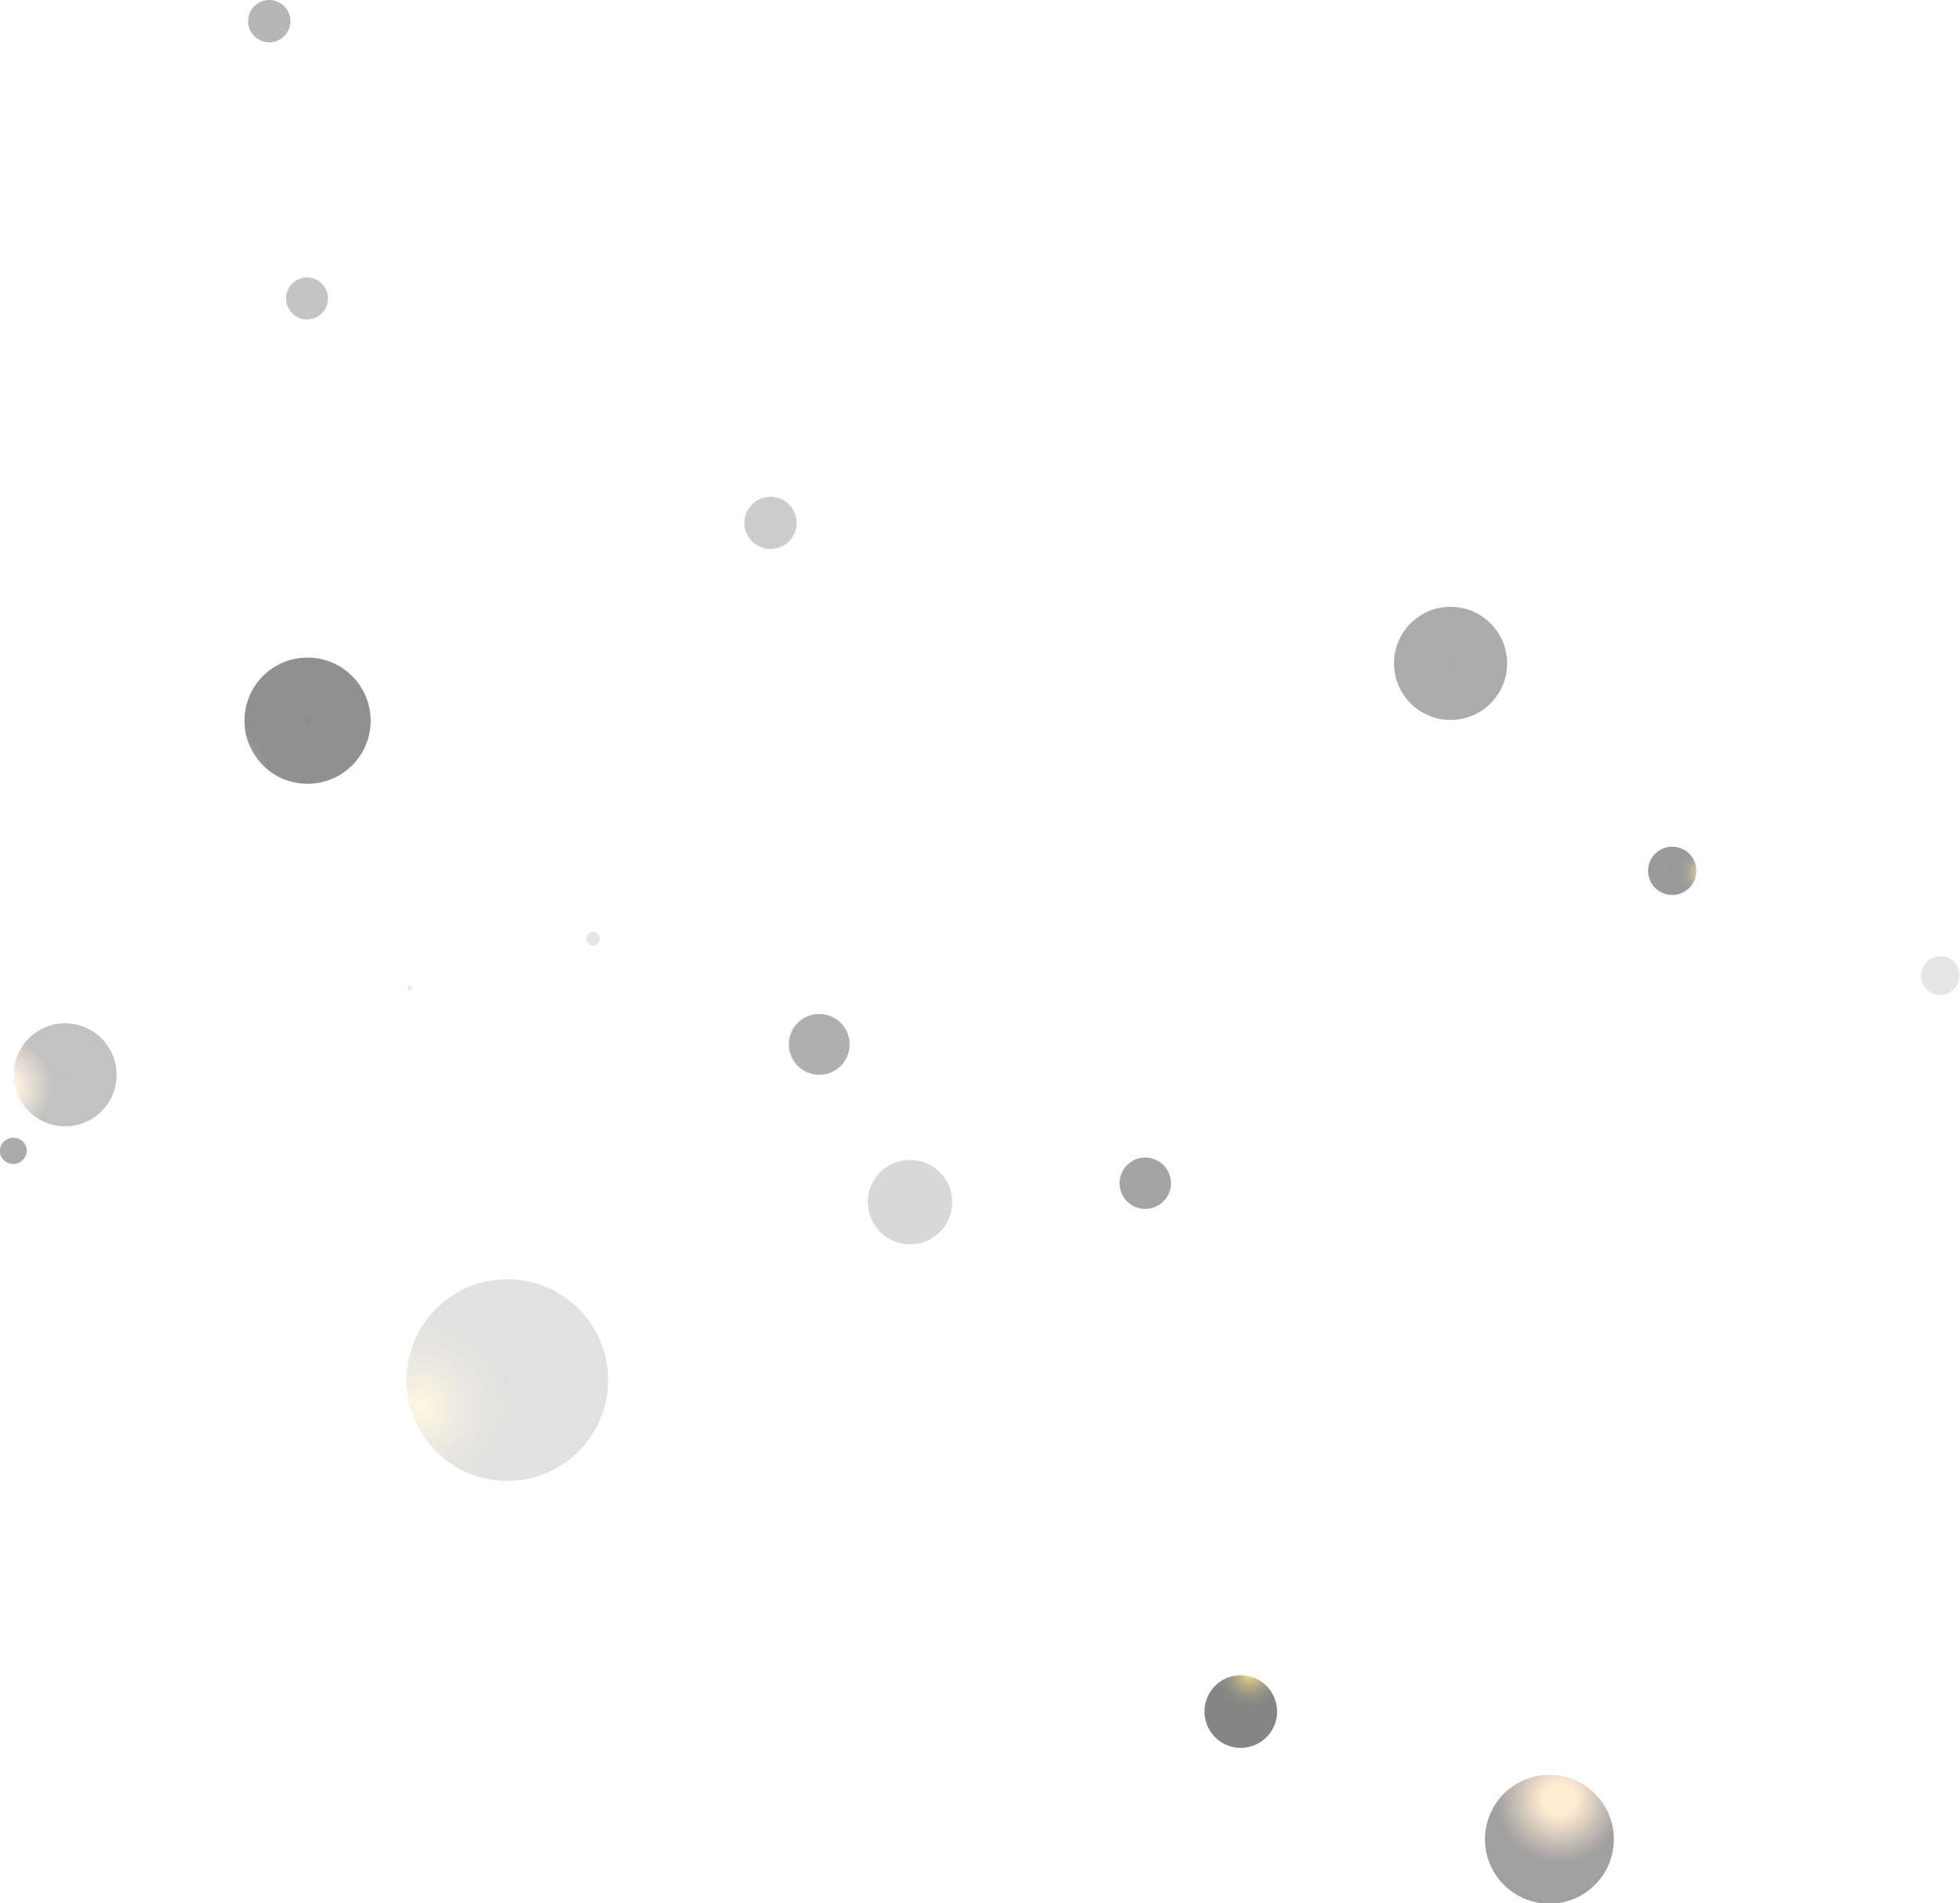 <svg xmlns="http://www.w3.org/2000/svg" xmlns:xlink="http://www.w3.org/1999/xlink" viewBox="0 0 177.09 171.94"><defs><style>.cls-1{isolation:isolate;}.cls-2{opacity:0.82;}.cls-3{opacity:0.67;}.cls-12,.cls-15,.cls-18,.cls-21,.cls-24,.cls-27,.cls-32,.cls-35,.cls-38,.cls-4,.cls-41,.cls-46,.cls-49,.cls-7{fill:#a6ffff;}.cls-4{opacity:0.71;}.cls-10,.cls-12,.cls-13,.cls-15,.cls-16,.cls-18,.cls-19,.cls-21,.cls-22,.cls-24,.cls-25,.cls-27,.cls-28,.cls-30,.cls-32,.cls-33,.cls-35,.cls-36,.cls-38,.cls-39,.cls-4,.cls-41,.cls-42,.cls-44,.cls-46,.cls-47,.cls-49,.cls-5,.cls-50,.cls-7,.cls-8{mix-blend-mode:screen;}.cls-5,.cls-6,.cls-7{opacity:0.72;}.cls-5{fill:url(#Áåçûìÿííûé_ãðàäèåíò_455);}.cls-8{opacity:0.81;fill:url(#Áåçûìÿííûé_ãðàäèåíò_455-2);}.cls-9{opacity:0.62;}.cls-10,.cls-22,.cls-25,.cls-36,.cls-39{opacity:0.61;}.cls-10{fill:url(#Áåçûìÿííûé_ãðàäèåíò_186);}.cls-11{opacity:0.68;}.cls-12{opacity:0.96;}.cls-13{opacity:0.58;fill:url(#Áåçûìÿííûé_ãðàäèåíò_455-3);}.cls-14{opacity:0.42;}.cls-15,.cls-20,.cls-33{opacity:0.74;}.cls-16{opacity:0.95;fill:url(#Áåçûìÿííûé_ãðàäèåíò_455-4);}.cls-17{opacity:0.41;}.cls-18{opacity:0.64;}.cls-19,.cls-27{opacity:0.3;}.cls-19{fill:url(#Áåçûìÿííûé_ãðàäèåíò_31680);}.cls-21{opacity:0.97;}.cls-22{fill:url(#Áåçûìÿííûé_ãðàäèåíò_186-2);}.cls-23{opacity:0.87;}.cls-24{opacity:0.73;}.cls-25{fill:url(#Áåçûìÿííûé_ãðàäèåíò_186-3);}.cls-26{opacity:0.79;}.cls-28,.cls-45{opacity:0.55;}.cls-28{fill:url(#Áåçûìÿííûé_ãðàäèåíò_455-5);}.cls-29{opacity:0.33;}.cls-30,.cls-47{opacity:0.34;}.cls-30{fill:url(#Áåçûìÿííûé_ãðàäèåíò_4841);}.cls-31{opacity:0.47;}.cls-32{opacity:0.59;}.cls-33{fill:url(#Áåçûìÿííûé_ãðàäèåíò_455-6);}.cls-34{opacity:0.39;}.cls-35{opacity:0.28;}.cls-36{fill:url(#Áåçûìÿííûé_ãðàäèåíò_186-4);}.cls-37,.cls-41{opacity:0.48;}.cls-38,.cls-42{opacity:0.7;}.cls-39{fill:url(#Áåçûìÿííûé_ãðàäèåíò_186-5);}.cls-40,.cls-50{opacity:0.4;}.cls-42{fill:url(#Áåçûìÿííûé_ãðàäèåíò_455-7);}.cls-43{opacity:0.49;}.cls-44,.cls-48{opacity:0.29;}.cls-44{fill:url(#Áåçûìÿííûé_ãðàäèåíò_455-8);}.cls-46{opacity:0.66;}.cls-47{fill:url(#Áåçûìÿííûé_ãðàäèåíò_455-9);}.cls-49{opacity:0.65;}.cls-50{fill:url(#Áåçûìÿííûé_ãðàäèåíò_455-10);}</style><radialGradient id="Áåçûìÿííûé_ãðàäèåíò_455" cx="-966.3" cy="-1073.13" r="2.18" gradientTransform="matrix(-0.25, -0.97, -0.97, 0.25, -1128.65, -590.2)" gradientUnits="userSpaceOnUse"><stop offset="0" stop-color="#ffd300"/><stop offset="0.12" stop-color="#c7a400"/><stop offset="0.24" stop-color="#927900"/><stop offset="0.37" stop-color="#665400"/><stop offset="0.5" stop-color="#413600"/><stop offset="0.62" stop-color="#241e00"/><stop offset="0.75" stop-color="#100d00"/><stop offset="0.88" stop-color="#040300"/><stop offset="1"/></radialGradient><radialGradient id="Áåçûìÿííûé_ãðàäèåíò_455-2" cx="-1271.28" cy="-719.65" r="3.28" gradientTransform="matrix(-0.93, -0.37, -0.37, 0.93, -1335.59, 350.02)" xlink:href="#Áåçûìÿííûé_ãðàäèåíò_455"/><radialGradient id="Áåçûìÿííûé_ãðàäèåíò_186" cx="-1431.54" cy="-1105.94" r="2.75" gradientTransform="matrix(-0.99, 0.17, 0.17, 0.99, -1149.57, 1426.87)" gradientUnits="userSpaceOnUse"><stop offset="0.26" stop-color="#ffca86"/><stop offset="0.4" stop-color="#cca16b"/><stop offset="0.7" stop-color="#5f4b32"/><stop offset="0.9" stop-color="#1b150e"/><stop offset="1"/></radialGradient><radialGradient id="Áåçûìÿííûé_ãðàäèåíò_455-3" cx="-838.22" cy="-1749.8" r="5.11" gradientTransform="matrix(-0.96, -0.26, -0.26, 0.96, -1138.3, 1527.27)" xlink:href="#Áåçûìÿííûé_ãðàäèåíò_455"/><radialGradient id="Áåçûìÿííûé_ãðàäèåíò_455-4" cx="-1358.18" cy="-1108.76" r="1.23" gradientTransform="matrix(-0.99, 0.17, 0.17, 0.99, -1149.57, 1426.87)" xlink:href="#Áåçûìÿííûé_ãðàäèåíò_455"/><radialGradient id="Áåçûìÿííûé_ãðàäèåíò_31680" cx="-770.1" cy="-1705.43" r="0.64" gradientTransform="matrix(-0.96, -0.26, -0.26, 0.96, -1138.3, 1527.27)" gradientUnits="userSpaceOnUse"><stop offset="0" stop-color="#ff0"/><stop offset="0.12" stop-color="#c7c700"/><stop offset="0.24" stop-color="#929200"/><stop offset="0.37" stop-color="#660"/><stop offset="0.5" stop-color="#414100"/><stop offset="0.62" stop-color="#242400"/><stop offset="0.75" stop-color="#101000"/><stop offset="0.88" stop-color="#040400"/><stop offset="1"/></radialGradient><radialGradient id="Áåçûìÿííûé_ãðàäèåíò_186-2" cx="-1301.44" cy="-719.36" r="5.82" gradientTransform="matrix(-0.93, -0.37, -0.37, 0.93, -1335.59, 350.02)" xlink:href="#Áåçûìÿííûé_ãðàäèåíò_186"/><radialGradient id="Áåçûìÿííûé_ãðàäèåíò_186-3" cx="-739.95" cy="-1717.62" r="5.7" gradientTransform="matrix(-0.96, -0.26, -0.26, 0.96, -1138.3, 1527.27)" xlink:href="#Áåçûìÿííûé_ãðàäèåíò_186"/><radialGradient id="Áåçûìÿííûé_ãðàäèåíò_455-5" cx="-1458.45" cy="-1088.59" r="2.33" gradientTransform="matrix(-0.99, 0.17, 0.17, 0.99, -1149.57, 1426.87)" xlink:href="#Áåçûìÿííûé_ãðàäèåíò_455"/><radialGradient id="Áåçûìÿííûé_ãðàäèåíò_4841" cx="2930.39" cy="89.23" r="0.22" gradientTransform="translate(-2893.36)" gradientUnits="userSpaceOnUse"><stop offset="0" stop-color="lime"/><stop offset="0.12" stop-color="#00c700"/><stop offset="0.24" stop-color="#009200"/><stop offset="0.37" stop-color="#060"/><stop offset="0.5" stop-color="#004100"/><stop offset="0.62" stop-color="#002400"/><stop offset="0.75" stop-color="#001000"/><stop offset="0.88" stop-color="#000400"/><stop offset="1"/></radialGradient><radialGradient id="Áåçûìÿííûé_ãðàäèåíò_455-6" cx="-719.97" cy="-1777.69" r="1.9" gradientTransform="matrix(-0.96, -0.26, -0.26, 0.96, -1138.3, 1527.27)" xlink:href="#Áåçûìÿííûé_ãðàäèåíò_455"/><radialGradient id="Áåçûìÿííûé_ãðàäèåíò_186-4" cx="-387.17" cy="-1955.27" r="2.36" gradientTransform="matrix(-0.88, -0.47, -0.47, 0.88, -1195.98, 1587)" xlink:href="#Áåçûìÿííûé_ãðàäèåíò_186"/><radialGradient id="Áåçûìÿííûé_ãðàäèåíò_186-5" cx="-354.58" cy="-1881.23" r="4.65" gradientTransform="matrix(-0.88, -0.47, -0.47, 0.88, -1195.98, 1587)" xlink:href="#Áåçûìÿííûé_ãðàäèåíò_186"/><radialGradient id="Áåçûìÿííûé_ãðàäèåíò_455-7" cx="-340.67" cy="-1953.36" r="1.9" gradientTransform="matrix(-0.88, -0.47, -0.47, 0.88, -1195.98, 1587)" xlink:href="#Áåçûìÿííûé_ãðàäèåíò_455"/><radialGradient id="Áåçûìÿííûé_ãðàäèåíò_455-8" cx="-466.52" cy="-1471.12" r="9.1" gradientTransform="matrix(-0.5, -0.86, -0.86, 0.5, -1460.31, 461.43)" xlink:href="#Áåçûìÿííûé_ãðàäèåíò_455"/><radialGradient id="Áåçûìÿííûé_ãðàäèåíò_455-9" cx="-1437.21" cy="-1090.51" r="3.81" gradientTransform="matrix(-0.99, 0.17, 0.17, 0.99, -1149.57, 1426.87)" xlink:href="#Áåçûìÿííûé_ãðàäèåíò_455"/><radialGradient id="Áåçûìÿííûé_ãðàäèåíò_455-10" cx="-981.5" cy="-1094.26" r="1.75" xlink:href="#Áåçûìÿííûé_ãðàäèåíò_455"/></defs><g class="cls-1"><g id="Layer_2" data-name="Layer 2"><g id="Ñëîé_1" data-name="Ñëîé 1"><g class="cls-2"><g class="cls-3"><path class="cls-4" d="M151,78.47a.21.21,0,1,0,.1.4.21.21,0,0,0-.1-.4Z"/><path class="cls-5" d="M150.55,76.56a2.18,2.18,0,1,0,2.65,1.57A2.18,2.18,0,0,0,150.55,76.56Z"/></g><g class="cls-6"><path class="cls-7" d="M112.07,154.61a0,0,0,0,0,0,.06,0,0,0,0,0,.06,0s0,0,0,0A0,0,0,0,0,112.07,154.61Z"/><path class="cls-8" d="M109.06,153.41a3.28,3.28,0,1,0,4.27-1.83A3.28,3.28,0,0,0,109.06,153.41Z"/></g><g class="cls-9"><path class="cls-4" d="M74,94.36a.05.05,0,0,0,.07,0s0,0,0-.07a.08.08,0,0,0-.07,0S74,94.33,74,94.36Z"/><circle class="cls-10" cx="74.02" cy="94.35" r="2.75"/></g><g class="cls-11"><path class="cls-12" d="M130.84,59.89a.22.22,0,0,0,.15.27.23.23,0,0,0,.28-.15.23.23,0,0,0-.16-.28A.22.22,0,0,0,130.84,59.89Z"/><path class="cls-13" d="M126.13,58.6A5.11,5.11,0,1,0,132.4,55,5.1,5.1,0,0,0,126.13,58.6Z"/></g><g class="cls-14"><path class="cls-15" d="M1.17,104s0,.06.07,0a.08.08,0,0,0,.05-.07.06.06,0,0,0-.07,0A.06.06,0,0,0,1.17,104Z"/><path class="cls-16" d="M0,104.21a1.23,1.23,0,0,0,2.42-.41,1.24,1.24,0,0,0-1.42-1A1.23,1.23,0,0,0,0,104.21Z"/></g><g class="cls-17"><path class="cls-18" d="M53.59,84.8a.07.07,0,1,0,.08,0A.07.07,0,0,0,53.59,84.8Z"/><path class="cls-19" d="M53,84.65a.63.63,0,0,0,.45.78.64.64,0,0,0,.33-1.23A.63.63,0,0,0,53,84.65Z"/></g><g class="cls-20"><path class="cls-21" d="M139.84,166.05a.16.16,0,0,0,.09.22.18.18,0,0,0,.22-.09.17.17,0,0,0-.09-.22A.16.16,0,0,0,139.84,166.05Z"/><path class="cls-22" d="M134.59,164a5.82,5.82,0,1,0,7.57-3.24A5.82,5.82,0,0,0,134.59,164Z"/></g><g class="cls-23"><path class="cls-24" d="M27.56,65.05a.24.24,0,0,0,.17.3.24.24,0,0,0,.29-.17.24.24,0,0,0-.17-.3A.24.24,0,0,0,27.56,65.05Z"/><path class="cls-25" d="M22.29,63.61a5.7,5.7,0,1,0,7-4A5.69,5.69,0,0,0,22.29,63.61Z"/></g><g class="cls-26"><path class="cls-27" d="M103.35,106.92a.13.13,0,0,0,.15.1.12.12,0,0,0,.1-.14.12.12,0,0,0-.14-.11A.13.13,0,0,0,103.35,106.92Z"/><path class="cls-28" d="M101.19,107.29a2.32,2.32,0,1,0,1.89-2.68A2.32,2.32,0,0,0,101.19,107.29Z"/></g><g class="cls-29"><path class="cls-30" d="M36.81,89.17a.22.22,0,0,0,.16.27.21.21,0,0,0,.27-.15.22.22,0,0,0-.16-.27A.22.22,0,0,0,36.81,89.17Z"/></g><g class="cls-31"><path class="cls-32" d="M24.26,1.89a.07.07,0,0,0,0,.08.06.06,0,0,0,.08-.05.07.07,0,0,0,0-.08A.07.07,0,0,0,24.26,1.89Z"/><path class="cls-33" d="M22.49,1.4A1.91,1.91,0,1,0,24.83.07,1.9,1.9,0,0,0,22.49,1.4Z"/></g><g class="cls-34"><path class="cls-35" d="M69.5,47.21a.12.12,0,1,0,.16-.05A.12.12,0,0,0,69.5,47.21Z"/><path class="cls-36" d="M67.52,46.15a2.36,2.36,0,1,0,3.2-1A2.37,2.37,0,0,0,67.52,46.15Z"/></g><g class="cls-37"><path class="cls-38" d="M5.81,97.06a.08.08,0,0,0,0,.11.09.09,0,0,0,.11,0,.1.1,0,0,0,0-.12S5.84,97,5.81,97.06Z"/><path class="cls-39" d="M1.79,94.9A4.65,4.65,0,1,0,8.08,93,4.65,4.65,0,0,0,1.79,94.9Z"/></g><g class="cls-40"><path class="cls-41" d="M27.69,26.94a.05.05,0,1,0,.07,0A0,0,0,0,0,27.69,26.94Z"/><path class="cls-42" d="M26.07,26.07a1.89,1.89,0,0,0,3.34,1.79,1.89,1.89,0,1,0-3.34-1.79Z"/></g><g class="cls-43"><path class="cls-7" d="M45.74,124.49a.21.21,0,0,0-.08.29.21.21,0,0,0,.29.07.2.2,0,0,0,.07-.28A.21.21,0,0,0,45.74,124.49Z"/><path class="cls-44" d="M41.26,116.8a9.11,9.11,0,1,0,12.45,3.29A9.11,9.11,0,0,0,41.26,116.8Z"/></g><g class="cls-45"><path class="cls-46" d="M82.17,108.61a.07.07,0,0,0,0,0s0,0,0-.06a0,0,0,0,0-.05,0S82.17,108.58,82.17,108.61Z"/><path class="cls-47" d="M78.47,109.25a3.81,3.81,0,1,0,3.1-4.4A3.79,3.79,0,0,0,78.47,109.25Z"/></g><g class="cls-48"><path class="cls-49" d="M175.32,88.05a.08.08,0,1,0,.1.06A.09.09,0,0,0,175.32,88.05Z"/><path class="cls-50" d="M174.9,86.43A1.75,1.75,0,1,0,177,87.69,1.74,1.74,0,0,0,174.9,86.43Z"/></g></g></g></g></g></svg>